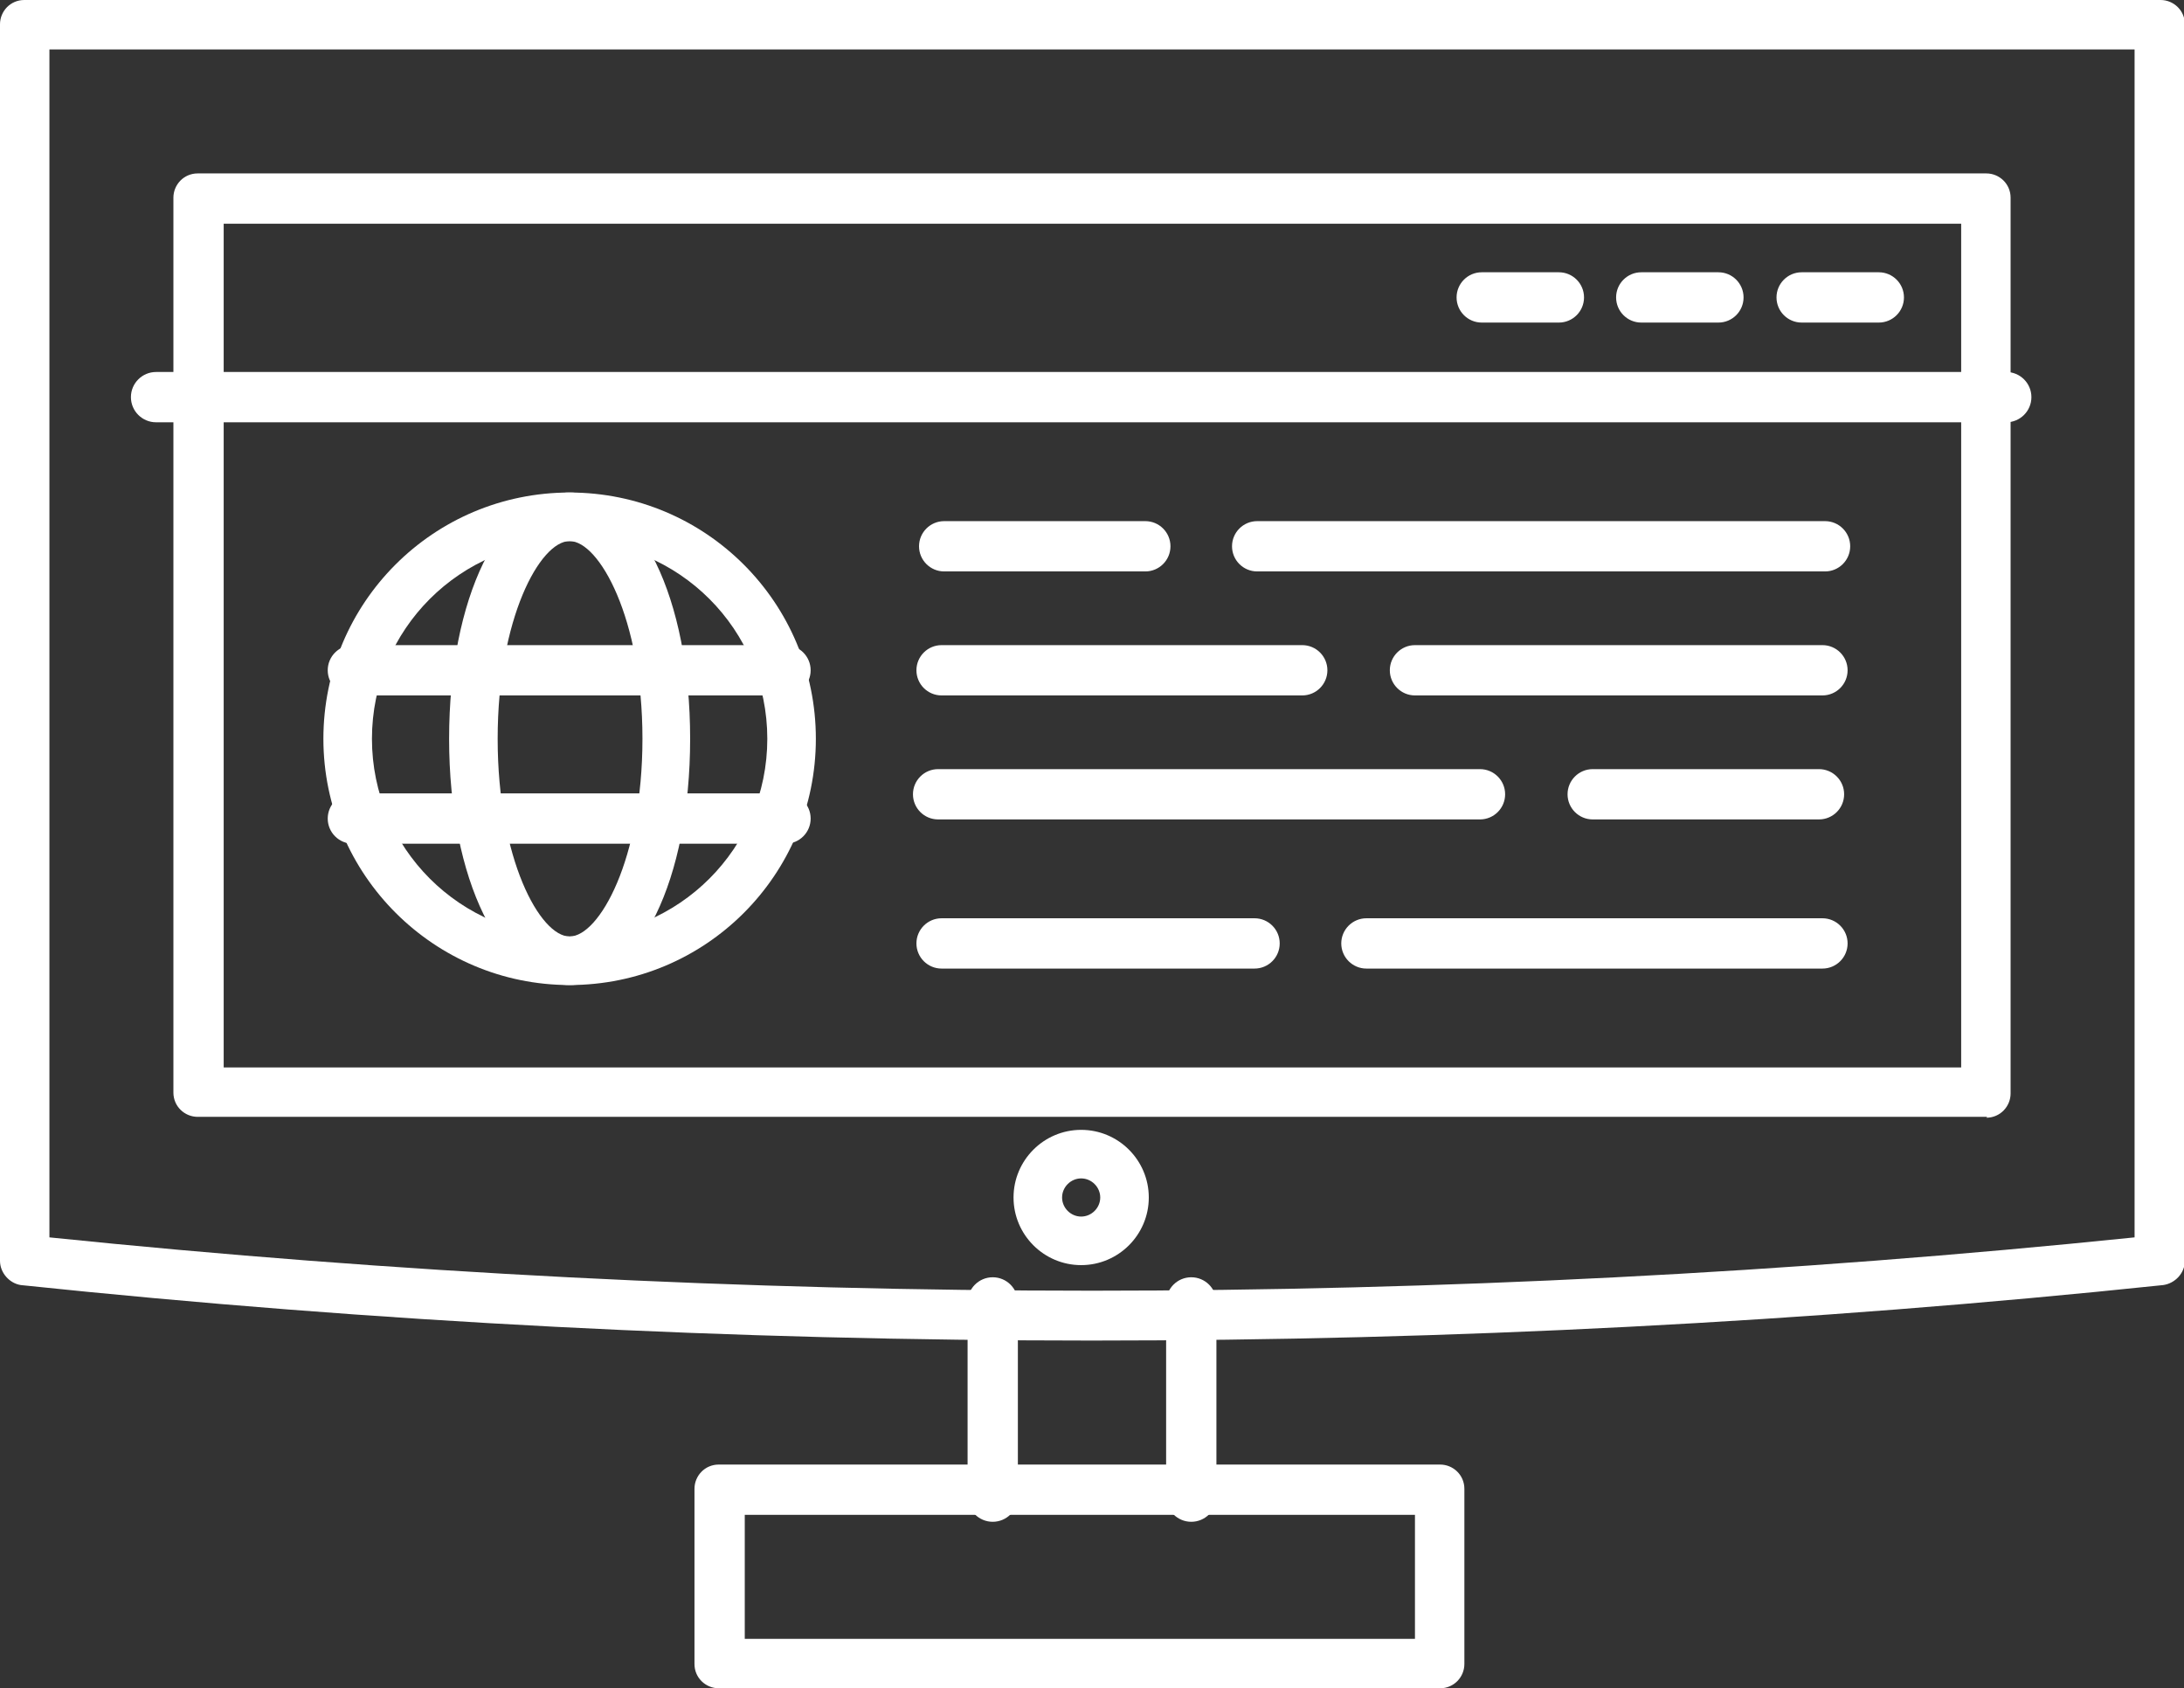 <?xml version="1.0" encoding="UTF-8"?>
<svg id="Calque_1" data-name="Calque 1" xmlns="http://www.w3.org/2000/svg" viewBox="0 0 25.19 19.47">
  <rect x="0" y="0" width="25.19" height="19.47" fill="#333333" stroke="none"/>
  <defs>
    <style>
      .cls-1 {
        fill: #fff;
        fill-rule: evenodd;
      }
    </style>
  </defs>
  <path class="cls-1" d="M.57,14.27c7.98,.82,16.07,.82,24.05,0V.57H.57V14.27Zm12.02,1.19c-4.13,0-8.25-.21-12.35-.64C.11,14.8,0,14.68,0,14.54V.28c0-.15,.12-.28,.28-.28H24.92c.15,0,.28,.12,.28,.28V14.54c0,.14-.11,.26-.25,.28-4.1,.43-8.22,.64-12.35,.64h0Z"/>
  <path class="cls-1" d="M2.58,12.31H22.62V2.58H2.58V12.31Zm20.34,.57H2.28c-.15,0-.28-.12-.28-.28V2.28c0-.15,.12-.28,.28-.28H22.91c.15,0,.28,.12,.28,.28V12.61c0,.15-.12,.28-.28,.28Z"/>
  <path class="cls-1" d="M12.47,13.59c-.12,0-.22,.1-.22,.22s.1,.22,.22,.22,.22-.1,.22-.22-.1-.22-.22-.22Zm0,1c-.43,0-.78-.35-.78-.78s.35-.78,.78-.78,.78,.35,.78,.78-.35,.78-.78,.78Z"/>
  <path class="cls-1" d="M11.45,17.55c-.16,0-.29-.13-.29-.29v-2.24c0-.16,.13-.29,.29-.29s.29,.13,.29,.29v2.24c0,.16-.13,.29-.29,.29Zm2.29,0c-.16,0-.29-.13-.29-.29v-2.24c0-.16,.13-.29,.29-.29s.29,.13,.29,.29v2.24c0,.16-.13,.29-.29,.29Z"/>
  <path class="cls-1" d="M8.59,18.9h7.73v-1.43h-7.73v1.43Zm8.03,.57H8.29c-.15,0-.28-.12-.28-.28v-2.02c0-.15,.12-.28,.28-.28h8.32c.15,0,.28,.12,.28,.28v2.02c0,.15-.12,.28-.28,.28Z"/>
  <path class="cls-1" d="M23.14,4.87H1.8c-.16,0-.29-.13-.29-.29s.13-.29,.29-.29H23.14c.16,0,.29,.13,.29,.29s-.13,.29-.29,.29Z"/>
  <path class="cls-1" d="M21.67,3.72h-.89c-.16,0-.29-.13-.29-.29s.13-.29,.29-.29h.89c.16,0,.29,.13,.29,.29s-.13,.29-.29,.29Z"/>
  <path class="cls-1" d="M19.82,3.72h-.89c-.16,0-.29-.13-.29-.29s.13-.29,.29-.29h.89c.16,0,.29,.13,.29,.29s-.13,.29-.29,.29Z"/>
  <path class="cls-1" d="M17.98,3.72h-.89c-.16,0-.29-.13-.29-.29s.13-.29,.29-.29h.89c.16,0,.29,.13,.29,.29s-.13,.29-.29,.29h0Z"/>
  <path class="cls-1" d="M6.57,6.24c-1.26,0-2.28,1.02-2.28,2.28s1.02,2.28,2.28,2.28,2.28-1.02,2.28-2.28-1.02-2.28-2.28-2.28Zm0,5.12c-1.56,0-2.84-1.27-2.84-2.84s1.27-2.84,2.84-2.84,2.84,1.27,2.84,2.84-1.27,2.84-2.84,2.84Z"/>
  <path class="cls-1" d="M6.57,6.24c-.34,0-.83,.89-.83,2.28s.49,2.28,.83,2.28,.84-.89,.84-2.28-.5-2.28-.84-2.28Zm0,5.12c-.79,0-1.39-1.22-1.39-2.84s.59-2.84,1.39-2.84,1.39,1.22,1.39,2.84-.59,2.84-1.39,2.84Z"/>
  <path class="cls-1" d="M9.06,8.02H4.07c-.16,0-.29-.13-.29-.29s.13-.29,.29-.29h4.99c.16,0,.29,.13,.29,.29s-.13,.29-.29,.29Z"/>
  <path class="cls-1" d="M9.06,9.73H4.07c-.16,0-.29-.13-.29-.29s.13-.29,.29-.29h4.99c.16,0,.29,.13,.29,.29s-.13,.29-.29,.29Z"/>
  <path class="cls-1" d="M13.21,6.59h-2.32c-.16,0-.29-.13-.29-.29s.13-.29,.29-.29h2.32c.16,0,.29,.13,.29,.29s-.13,.29-.29,.29h0Zm7.84,0h-6.55c-.16,0-.29-.13-.29-.29s.13-.29,.29-.29h6.55c.16,0,.29,.13,.29,.29s-.13,.29-.29,.29Z"/>
  <path class="cls-1" d="M15.02,8.02h-4.16c-.16,0-.29-.13-.29-.29s.13-.29,.29-.29h4.16c.16,0,.29,.13,.29,.29s-.13,.29-.29,.29Zm6,0h-4.7c-.16,0-.29-.13-.29-.29s.13-.29,.29-.29h4.7c.16,0,.29,.13,.29,.29s-.13,.29-.29,.29Z"/>
  <path class="cls-1" d="M17.07,9.45h-6.25c-.16,0-.29-.13-.29-.29s.13-.29,.29-.29h6.25c.16,0,.29,.13,.29,.29s-.13,.29-.29,.29Zm3.91,0h-2.61c-.16,0-.29-.13-.29-.29s.13-.29,.29-.29h2.61c.16,0,.29,.13,.29,.29s-.13,.29-.29,.29Z"/>
  <path class="cls-1" d="M14.47,11.17h-3.61c-.16,0-.29-.13-.29-.29s.13-.29,.29-.29h3.61c.16,0,.29,.13,.29,.29s-.13,.29-.29,.29Zm6.55,0h-5.26c-.16,0-.29-.13-.29-.29s.13-.29,.29-.29h5.26c.16,0,.29,.13,.29,.29s-.13,.29-.29,.29Z"/>
</svg>